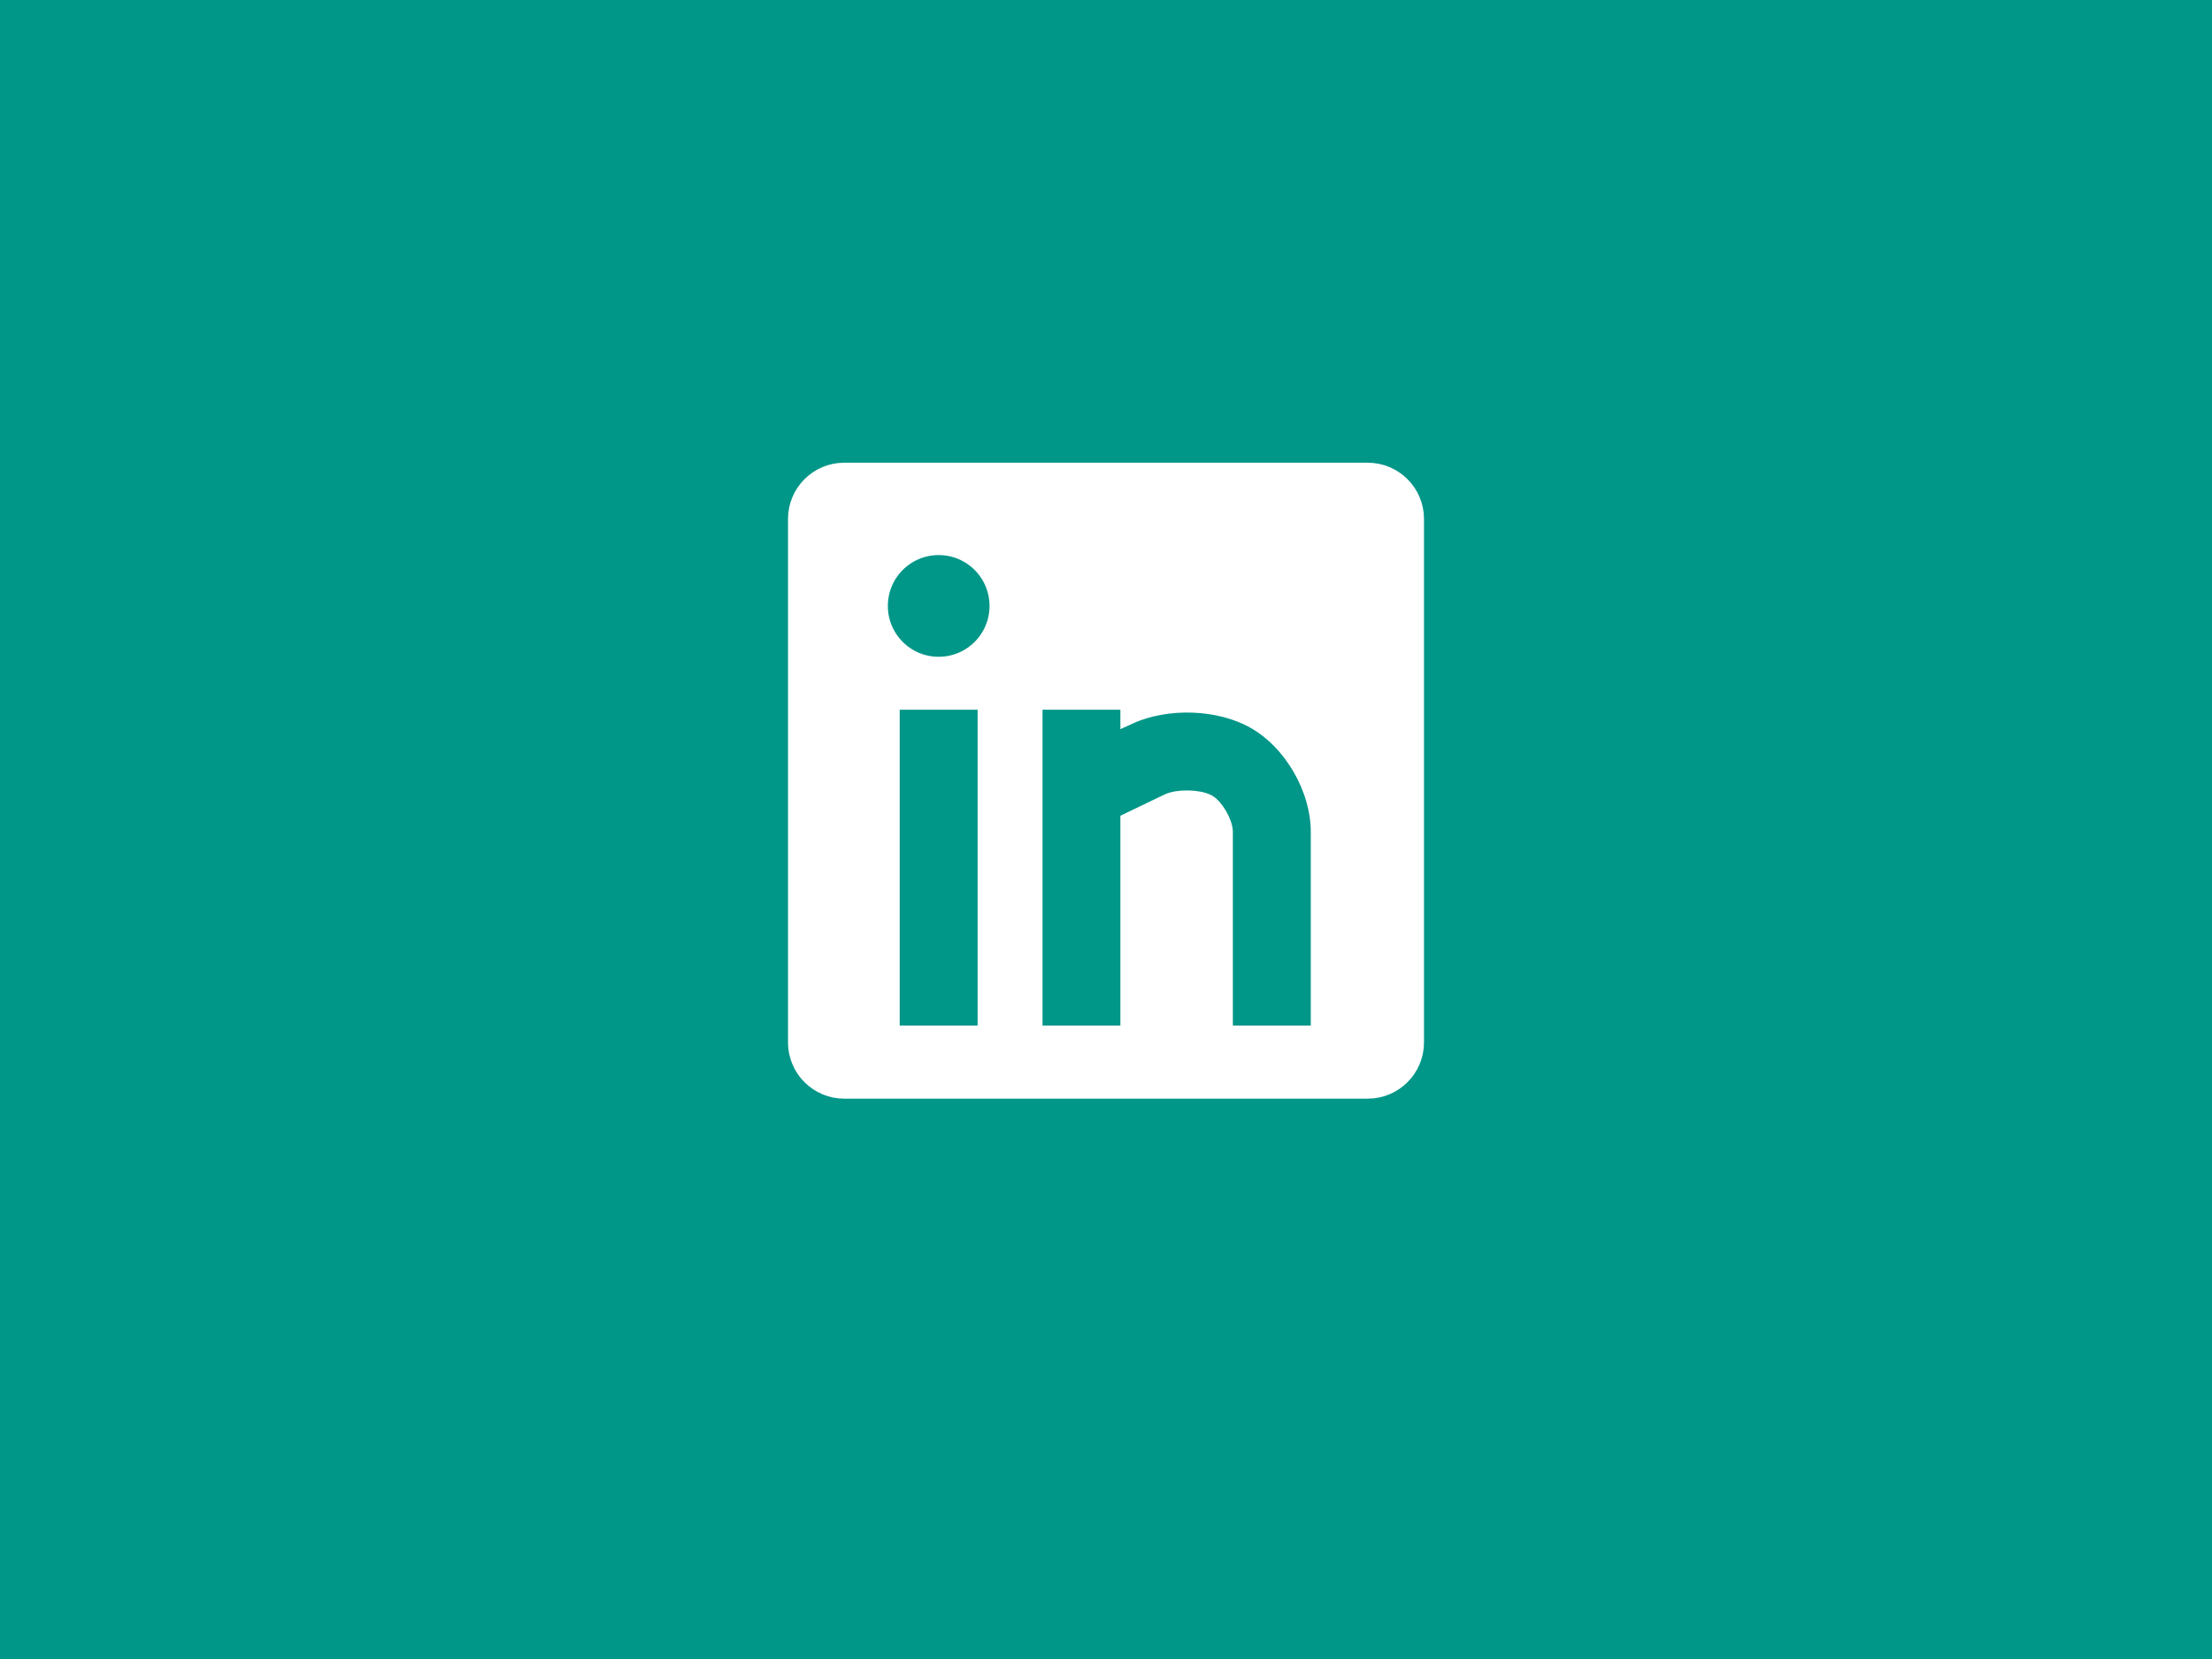 <svg width="640" height="480" xmlns="http://www.w3.org/2000/svg" xmlns:svg="http://www.w3.org/2000/svg">
 <rect width="100%" height="100%" fill="#333333" stroke="none"/>
 <!-- Created with SVG-edit - http://svg-edit.googlecode.com/ -->
 <g>
  <title>Layer 1</title>
  <rect fill="#009688" stroke="#000000" stroke-width="0" width="640" height="480" id="svg_1"/>
  <path id="svg_3" d="m395.723,136.376l-151.465,0c-7.585,0 -13.763,6.166 -13.763,13.772l0,151.467c0,7.595 6.177,13.761 13.763,13.761l151.465,0c7.605,0 13.783,-6.166 13.783,-13.761l0,-151.467c0,-7.606 -6.177,-13.772 -13.783,-13.772zm-110.369,162.864l-27.546,0l0,-96.386l27.546,0l0,96.386zm-13.763,-106.712c-9.518,0 -17.207,-7.701 -17.207,-17.208s7.689,-17.219 17.207,-17.219s17.208,7.711 17.208,17.219s-7.691,17.208 -17.208,17.208zm110.16,106.712l-27.546,0l0,-58.514c0,-2.763 -2.772,-7.27 -4.727,-8.352c-2.584,-1.461 -8.678,-1.576 -11.472,-0.242l-11.345,5.463l0,61.644l-27.524,0l0,-96.386l27.524,0l0,4.223c10.904,-4.969 26.033,-4.485 36.285,1.272c10.904,6.104 18.805,19.719 18.805,32.378l0,58.514z" stroke-width="5" stroke="#ffffff" fill="#ffffff"/>
 </g>
</svg>